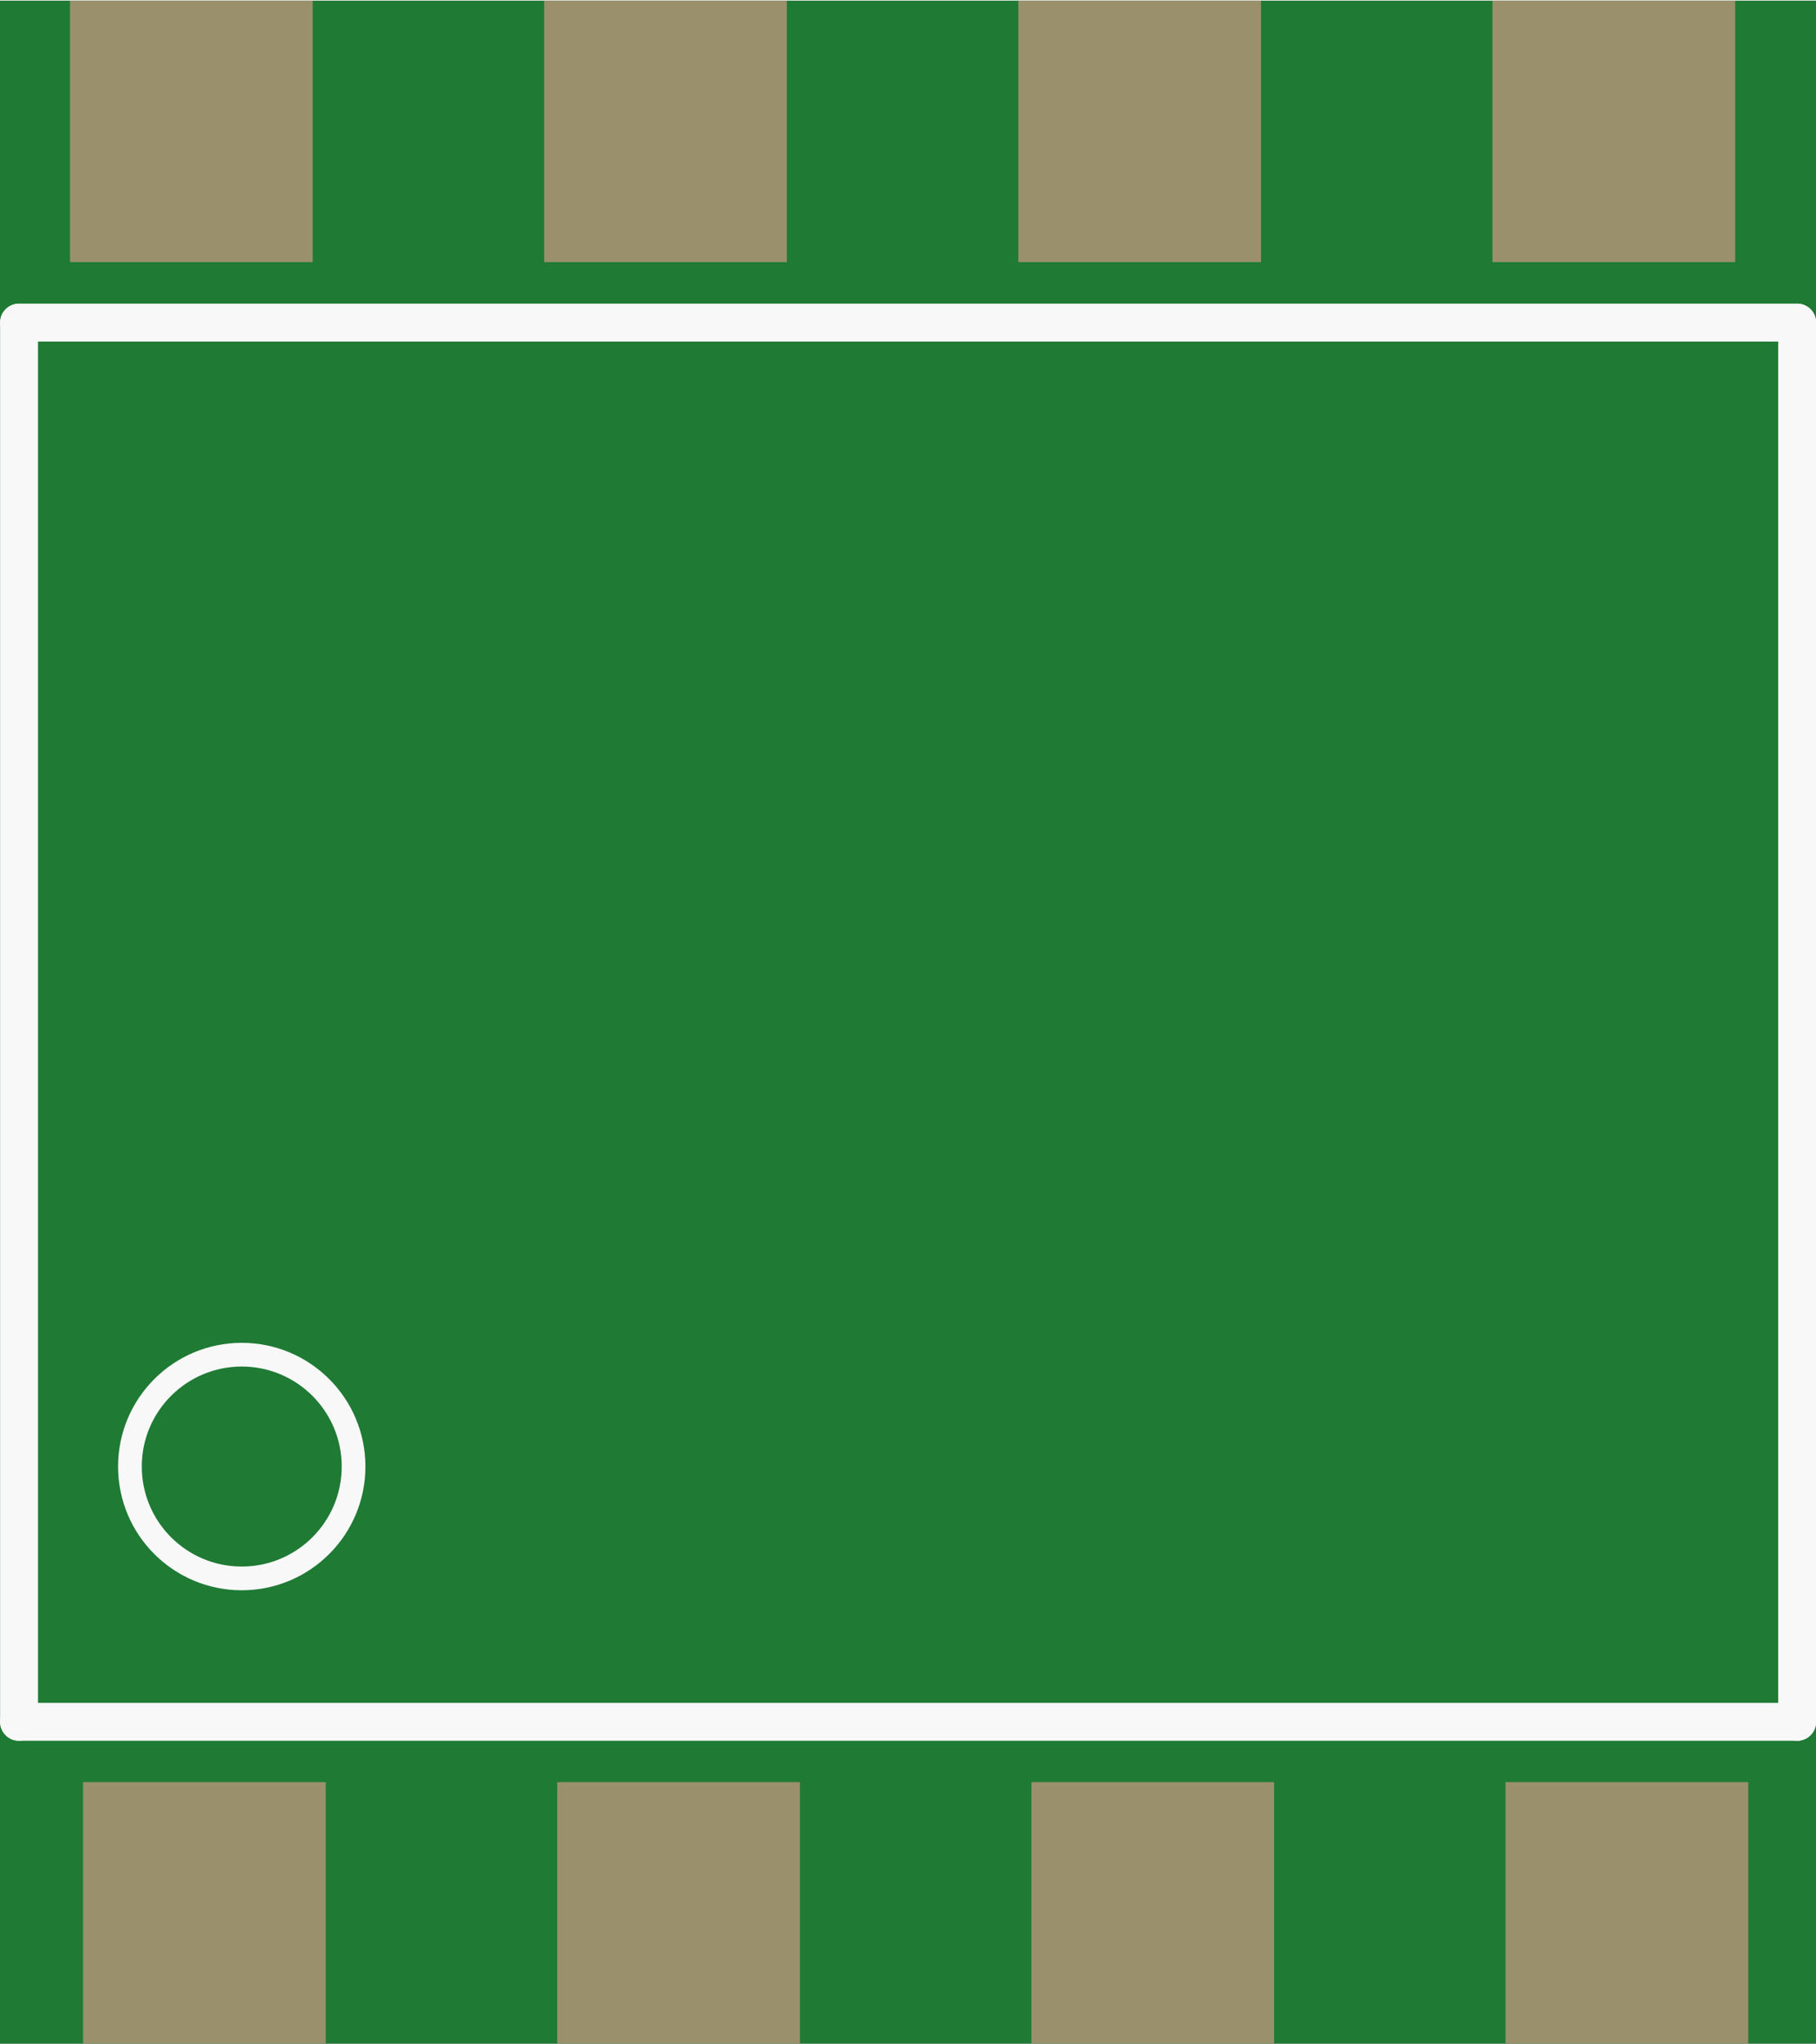 <?xml version='1.0' encoding='UTF-8' standalone='no'?>
<!-- Created with Fritzing (http://www.fritzing.org/) -->
<svg xmlns:svg='http://www.w3.org/2000/svg' xmlns='http://www.w3.org/2000/svg' version='1.2' baseProfile='tiny' x='0in' y='0in' width='0.383in' height='0.431in' viewBox='0 0 9.728 10.94' >
<rect x="0" y="0" width="9.728" height="10.94" fill="#333333" stroke="none"/>
<g id='breadboard'>
<path fill='#1F7A34' stroke='none' stroke-width='0' d='M0,0l9.728,0 0,10.94 -9.728,0 0,-10.94z
'/>
<rect id='connector0pad' connectorname='8' x='0.375' y='8.88178e-16' width='1.3' height='1.4' stroke='none' stroke-width='0' fill='#9A916C' stroke-linecap='round'/>
<rect id='connector1pad' connectorname='7' x='2.915' y='8.88178e-16' width='1.3' height='1.4' stroke='none' stroke-width='0' fill='#9A916C' stroke-linecap='round'/>
<rect id='connector2pad' connectorname='6' x='5.455' y='8.88178e-16' width='1.3' height='1.4' stroke='none' stroke-width='0' fill='#9A916C' stroke-linecap='round'/>
<rect id='connector3pad' connectorname='5' x='7.995' y='8.88178e-16' width='1.3' height='1.4' stroke='none' stroke-width='0' fill='#9A916C' stroke-linecap='round'/>
<rect id='connector4pad' connectorname='1' x='0.445' y='9.54' width='1.3' height='1.4' stroke='none' stroke-width='0' fill='#9A916C' stroke-linecap='round'/>
<rect id='connector5pad' connectorname='2' x='2.985' y='9.54' width='1.3' height='1.4' stroke='none' stroke-width='0' fill='#9A916C' stroke-linecap='round'/>
<rect id='connector6pad' connectorname='3' x='5.525' y='9.54' width='1.3' height='1.4' stroke='none' stroke-width='0' fill='#9A916C' stroke-linecap='round'/>
<rect id='connector7pad' connectorname='4' x='8.065' y='9.54' width='1.3' height='1.4' stroke='none' stroke-width='0' fill='#9A916C' stroke-linecap='round'/>
<line x1='0.102' y1='1.724' x2='9.627' y2='1.724' stroke='#f8f8f8' stroke-width='0.203' stroke-linecap='round'/>
<line x1='9.627' y1='1.724' x2='9.627' y2='9.217' stroke='#f8f8f8' stroke-width='0.203' stroke-linecap='round'/>
<line x1='9.627' y1='9.217' x2='0.102' y2='9.217' stroke='#f8f8f8' stroke-width='0.203' stroke-linecap='round'/>
<line x1='0.102' y1='9.217' x2='0.102' y2='1.724' stroke='#f8f8f8' stroke-width='0.203' stroke-linecap='round'/>
<circle cx='1.295' cy='7.85' r='0.599' stroke='#f8f8f8' stroke-width='0.127' fill='none' />
</g>
</svg>